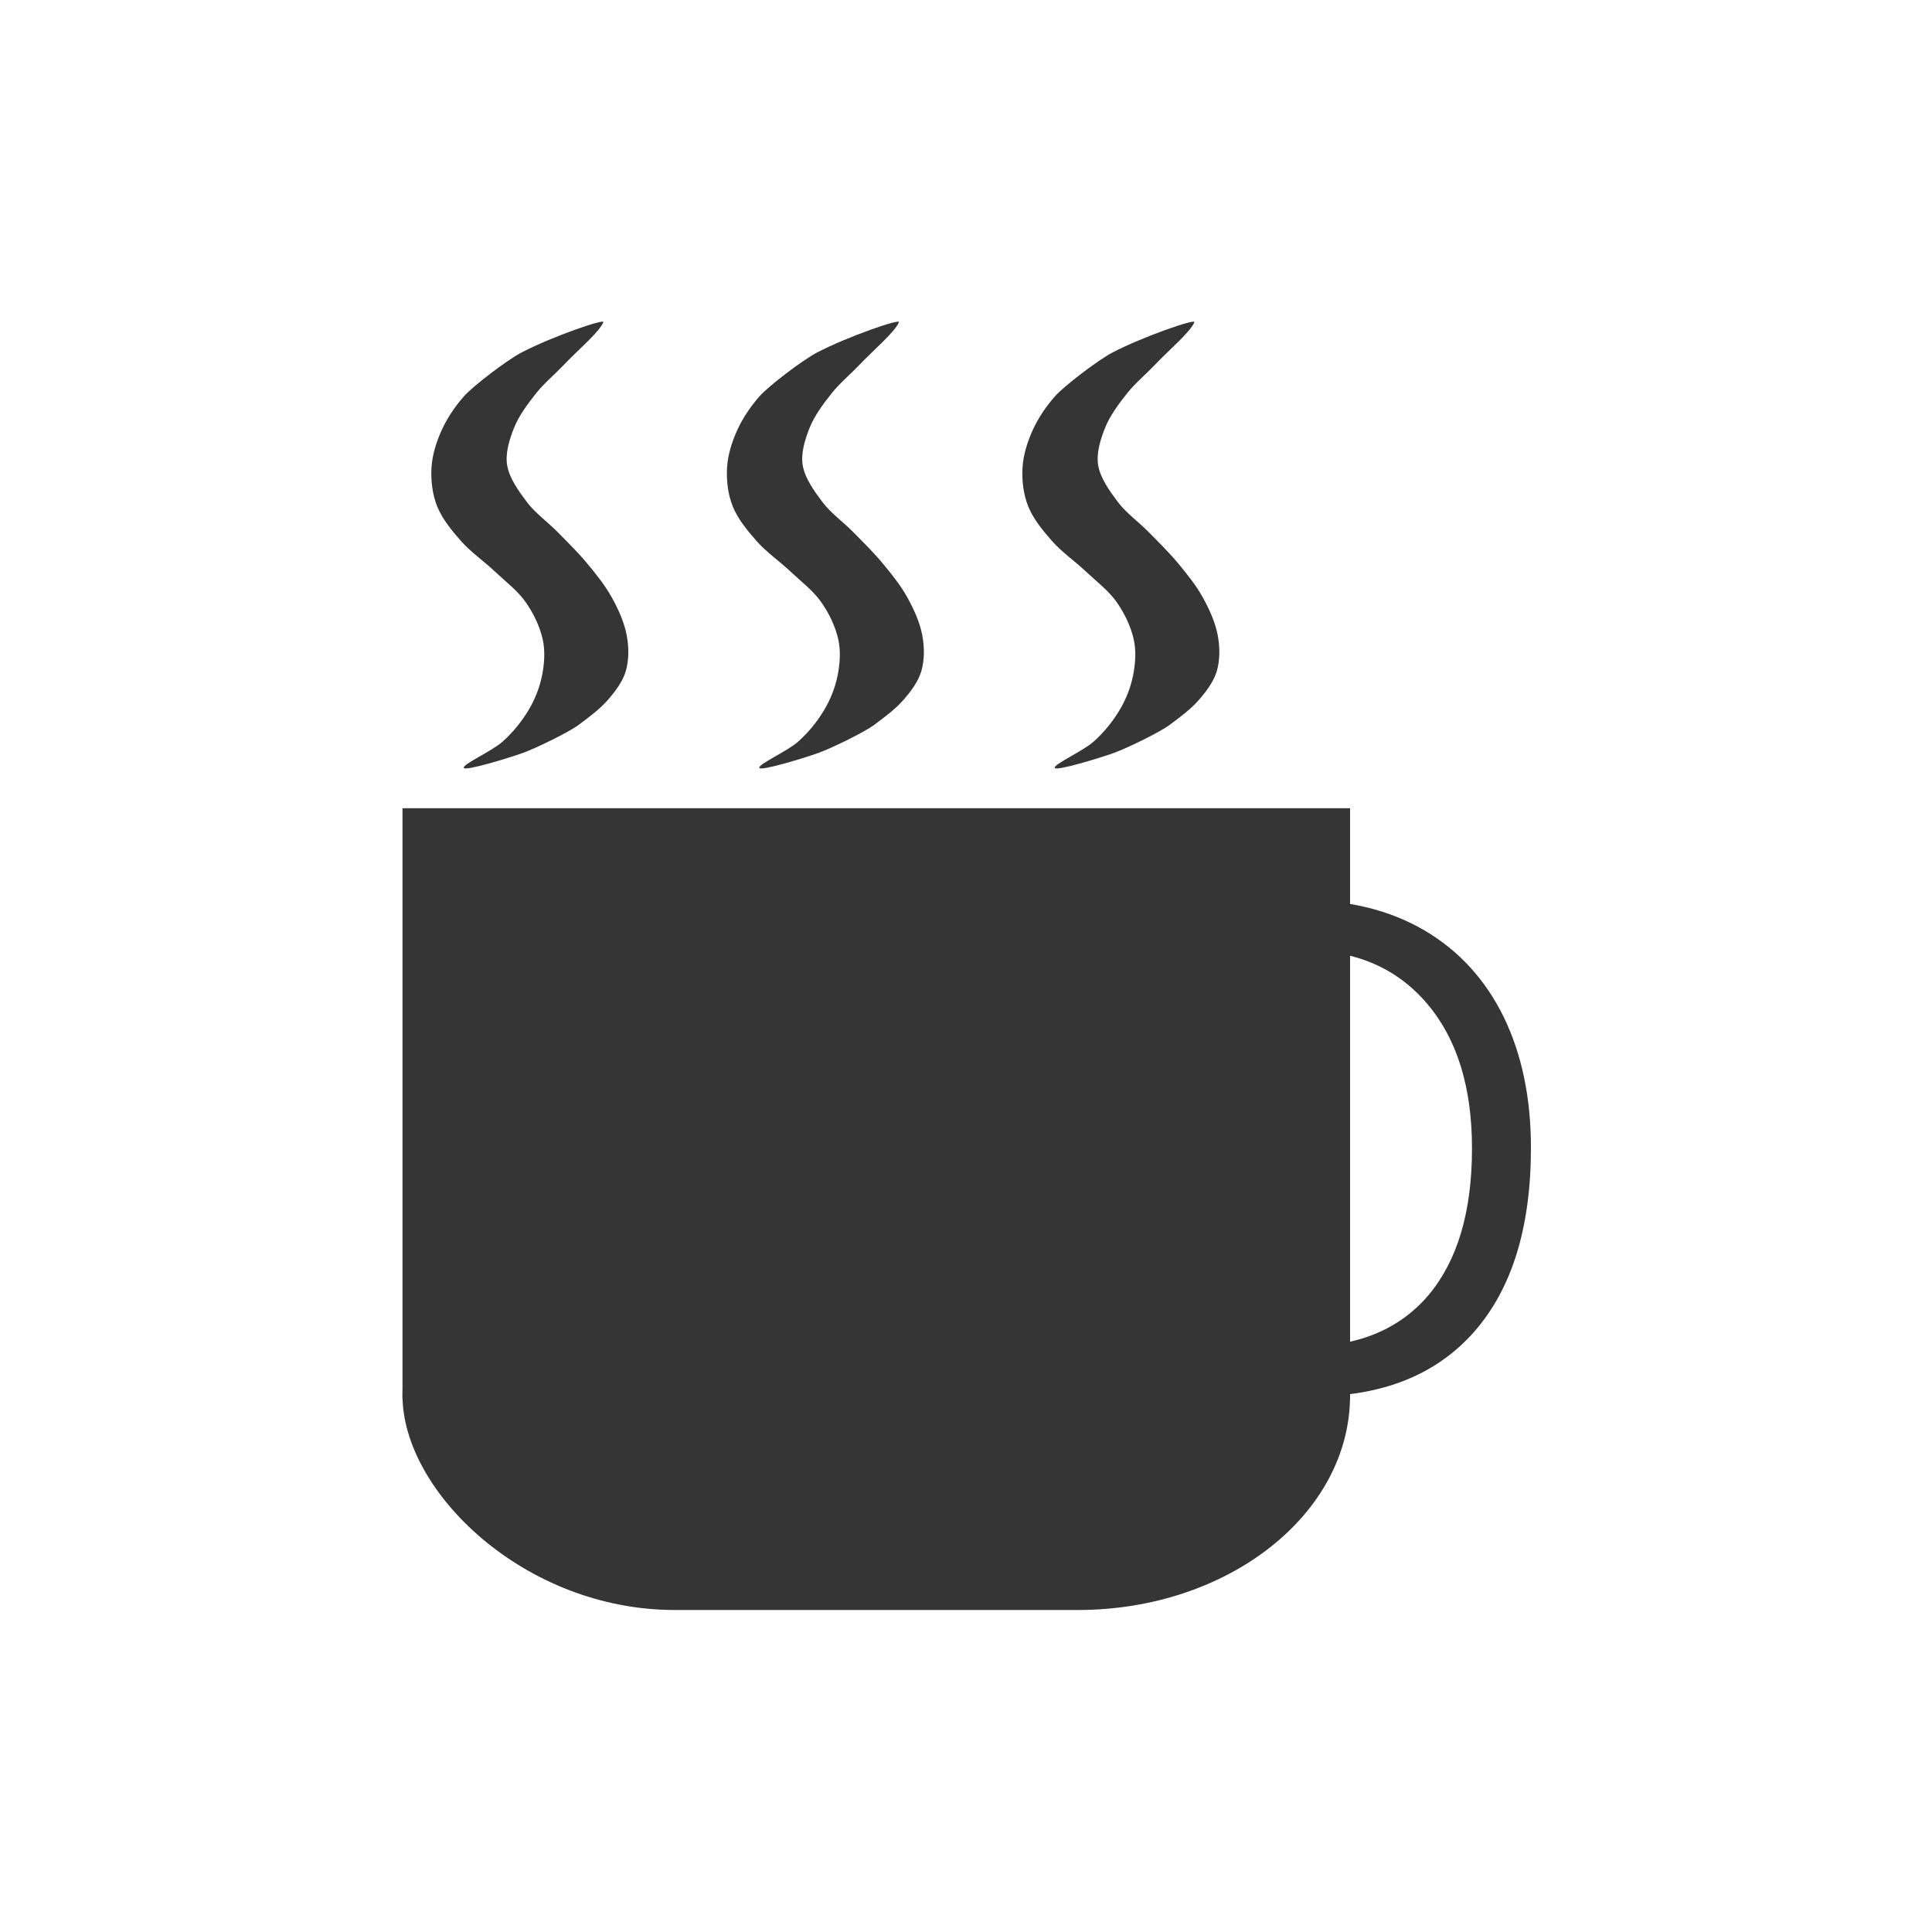 <svg xmlns="http://www.w3.org/2000/svg" viewBox="0 0 24 24">
 <rect ry="2.665" height="5.329" rx="3.382" y="14.671" x="5" width="11.771" style="fill:#353535;fill-opacity:1"/>
 <rect height="7.334" y="10.04" x="5" width="11.771" style="fill:#353535;fill-opacity:1"/>
 <g transform="matrix(-0.206,0,0,0.21,35.609,9.747)" style="fill:#353535;fill-opacity:1">
  <path d="m 94.25 9.801 c -3.138 0 -5.618 1.048 -7.441 3.145 -1.81 2.083 -2.715 4.941 -2.715 8.574 0 3.737 0.872 6.628 2.617 8.672 1.758 2.031 4.258 3.047 7.5 3.047 1.992 0 4.264 -0.358 6.816 -1.074 l 0 2.91 c -1.979 0.742 -4.421 1.113 -7.324 1.113 -4.206 0 -7.454 -1.276 -9.746 -3.828 -2.279 -2.552 -3.418 -6.178 -3.418 -10.879 0 -2.943 0.547 -5.521 1.641 -7.734 1.107 -2.214 2.695 -3.919 4.766 -5.117 2.083 -1.198 4.531 -1.797 7.344 -1.797 2.995 0 5.612 0.547 7.852 1.641 l -1.406 2.852 c -2.161 -1.016 -4.323 -1.523 -6.484 -1.523"/>
 </g>
 <g transform="matrix(0.127,0,0,0.107,-12.605,1.695)" style="fill:#353535;fill-opacity:1">
  <path d="m 158.27 21.558 c 0.135 -0.429 -4.985 1.661 -7.969 3.5 -1.48 0.912 -4.797 3.938 -5.656 5.094 -0.888 1.194 -1.656 2.55 -2.188 3.938 -0.531 1.388 -0.929 2.898 -1 4.375 -0.071 1.487 0.085 3.097 0.563 4.5 0.491 1.444 1.42 2.792 2.344 4.03 0.943 1.265 2.224 2.317 3.281 3.5 1.033 1.155 2.217 2.218 3 3.531 0.788 1.321 1.402 2.841 1.688 4.344 0.258 1.355 0.168 2.848 -0.063 4.219 -0.23 1.369 -0.687 2.76 -1.313 4 -0.661 1.311 -1.521 2.589 -2.531 3.656 -1.104 1.165 -3.929 2.627 -3.813 3.063 0.108 0.403 4.403 -1.143 5.813 -1.75 1.221 -0.526 4.443 -2.364 5.469 -3.281 0.982 -0.878 2 -1.764 2.781 -2.813 0.747 -1.01 1.484 -2.176 1.781 -3.375 0.329 -1.329 0.313 -2.821 0.094 -4.188 -0.241 -1.503 -0.817 -3.01 -1.469 -4.406 -0.648 -1.384 -1.525 -2.681 -2.406 -3.938 -0.891 -1.271 -1.913 -2.46 -2.906 -3.656 -0.968 -1.166 -2.164 -2.172 -2.969 -3.438 -0.825 -1.298 -1.719 -2.774 -1.938 -4.25 -0.207 -1.394 0.199 -2.972 0.656 -4.344 0.476 -1.427 1.313 -2.767 2.156 -4.03 0.787 -1.181 1.829 -2.198 2.719 -3.313 1.307 -1.638 3.526 -3.862 3.875 -4.969 z"/>
  <path d="m 187.18 21.558 c 0.135 -0.429 -4.985 1.661 -7.969 3.5 -1.48 0.912 -4.797 3.938 -5.656 5.094 -0.888 1.194 -1.656 2.55 -2.188 3.938 -0.531 1.388 -0.929 2.898 -1 4.375 -0.071 1.487 0.085 3.097 0.563 4.5 0.491 1.444 1.42 2.792 2.344 4.03 0.943 1.265 2.224 2.317 3.281 3.5 1.033 1.155 2.217 2.218 3 3.531 0.788 1.321 1.402 2.841 1.688 4.344 0.258 1.355 0.168 2.848 -0.063 4.219 -0.23 1.369 -0.687 2.76 -1.313 4 -0.661 1.311 -1.521 2.589 -2.531 3.656 -1.104 1.165 -3.929 2.627 -3.813 3.063 0.108 0.403 4.403 -1.143 5.813 -1.75 1.221 -0.526 4.443 -2.364 5.469 -3.281 0.982 -0.878 2 -1.764 2.781 -2.813 0.747 -1.01 1.484 -2.176 1.781 -3.375 0.329 -1.329 0.313 -2.821 0.094 -4.188 -0.241 -1.503 -0.817 -3.01 -1.469 -4.406 -0.648 -1.384 -1.525 -2.681 -2.406 -3.938 -0.891 -1.271 -1.913 -2.46 -2.906 -3.656 -0.968 -1.166 -2.164 -2.172 -2.969 -3.438 -0.825 -1.298 -1.719 -2.774 -1.938 -4.25 -0.207 -1.394 0.199 -2.972 0.656 -4.344 0.476 -1.427 1.313 -2.767 2.156 -4.03 0.787 -1.181 1.829 -2.198 2.719 -3.313 1.307 -1.638 3.526 -3.862 3.875 -4.969 z"/>
  <path d="m 216.08 21.558 c 0.135 -0.429 -4.985 1.661 -7.969 3.5 -1.48 0.912 -4.797 3.938 -5.656 5.094 -0.888 1.194 -1.656 2.55 -2.188 3.938 -0.531 1.388 -0.929 2.898 -1 4.375 -0.071 1.487 0.085 3.097 0.563 4.5 0.491 1.444 1.42 2.792 2.344 4.03 0.943 1.265 2.224 2.317 3.281 3.5 1.033 1.155 2.217 2.218 3 3.531 0.788 1.321 1.402 2.841 1.688 4.344 0.258 1.355 0.168 2.848 -0.063 4.219 -0.23 1.369 -0.687 2.76 -1.313 4 -0.661 1.311 -1.521 2.589 -2.531 3.656 -1.104 1.165 -3.929 2.627 -3.813 3.063 0.108 0.403 4.403 -1.143 5.813 -1.75 1.221 -0.526 4.443 -2.364 5.469 -3.281 0.982 -0.878 2 -1.764 2.781 -2.813 0.747 -1.01 1.484 -2.176 1.781 -3.375 0.329 -1.329 0.313 -2.821 0.094 -4.188 -0.241 -1.503 -0.817 -3.01 -1.469 -4.406 -0.648 -1.384 -1.525 -2.681 -2.406 -3.938 -0.891 -1.271 -1.913 -2.46 -2.906 -3.656 -0.968 -1.166 -2.164 -2.172 -2.969 -3.438 -0.825 -1.298 -1.719 -2.774 -1.938 -4.25 -0.207 -1.394 0.199 -2.972 0.656 -4.344 0.476 -1.427 1.313 -2.767 2.156 -4.03 0.787 -1.181 1.829 -2.198 2.719 -3.313 1.307 -1.638 3.526 -3.862 3.875 -4.969 z"/>
 </g>
</svg>
